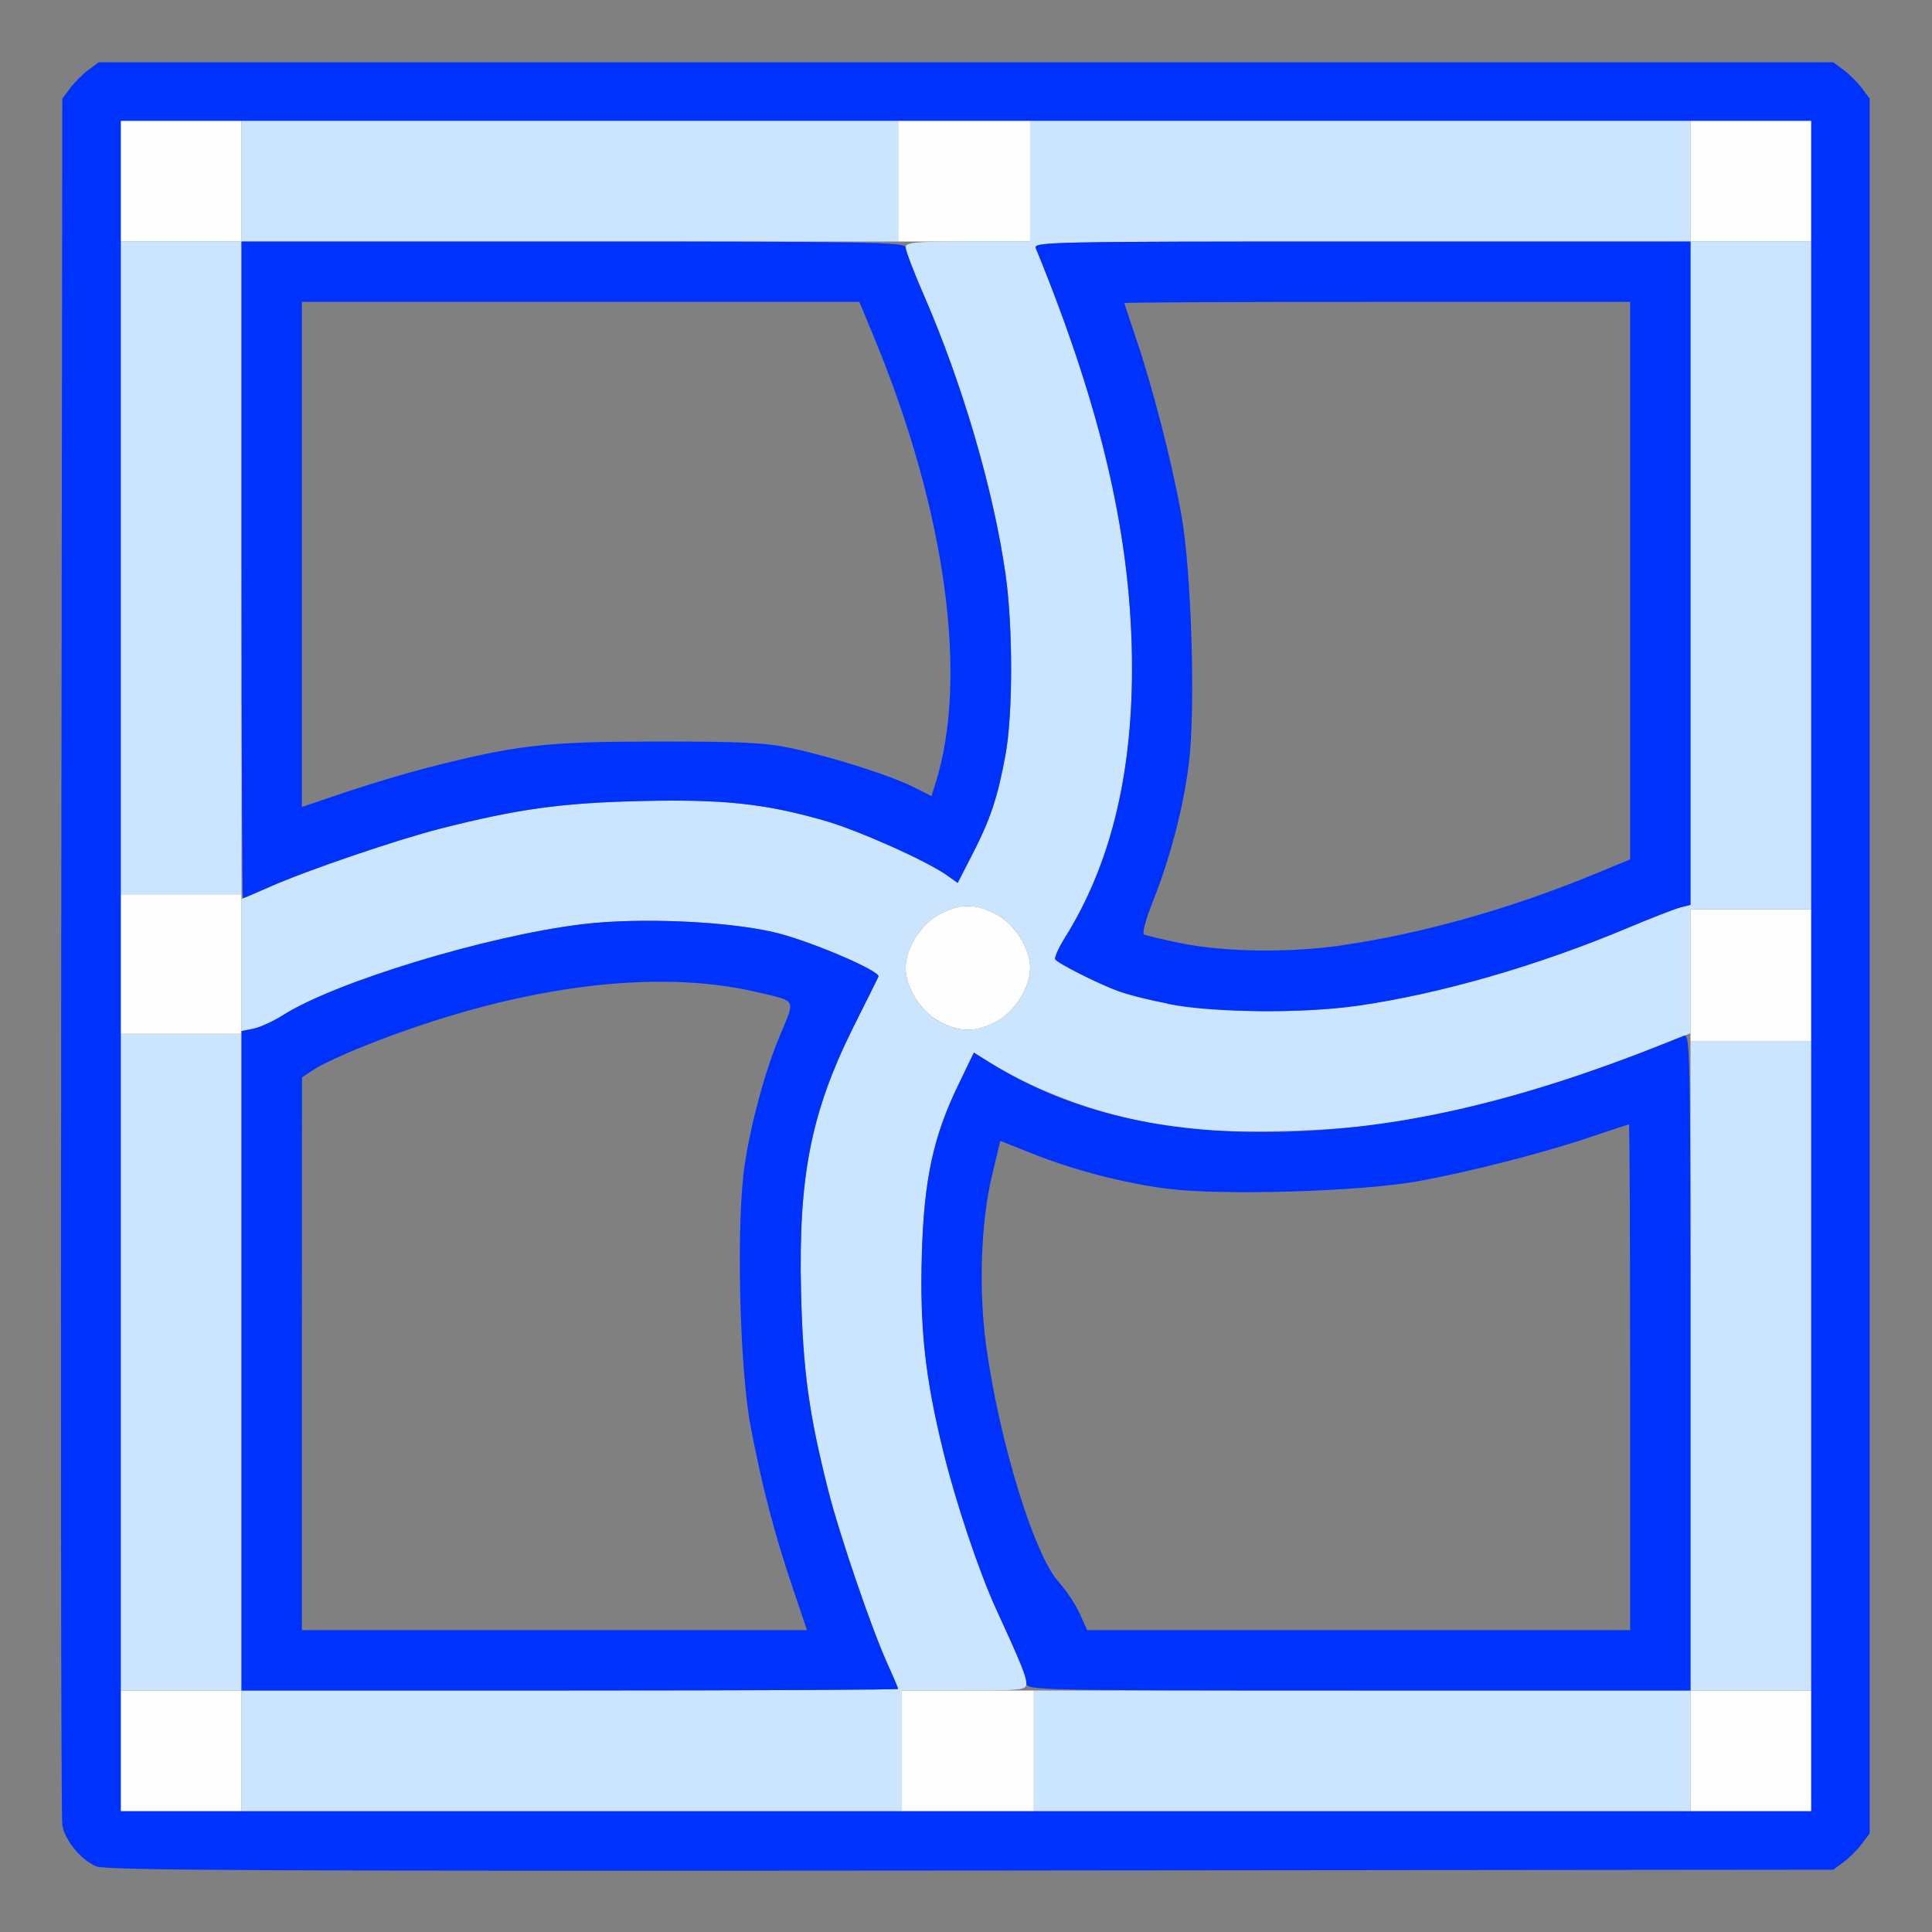 <?xml version="1.0" encoding="UTF-8" standalone="no"?>
<!-- Created with Inkscape (http://www.inkscape.org/) -->

<svg
   version="1.1"
   id="svg2"
   width="1600"
   height="1600"
   viewBox="0 0 1600 1600"
   sodipodi:docname="mod_meshdeform.svg"
   inkscape:version="1.2.2 (732a01da63, 2022-12-09)"
   xmlns:inkscape="http://www.inkscape.org/namespaces/inkscape"
   xmlns:sodipodi="http://sodipodi.sourceforge.net/DTD/sodipodi-0.dtd"
   xmlns="http://www.w3.org/2000/svg"
   xmlns:svg="http://www.w3.org/2000/svg"
   xmlns:rdf="http://www.w3.org/1999/02/22-rdf-syntax-ns#"
   xmlns:cc="http://creativecommons.org/ns#"
   xmlns:dc="http://purl.org/dc/elements/1.1/">
  <rect x="0" y="0" width="1600" height="1600" fill="#808080" stroke="none"/>
  <defs
     id="defs6" />
  <sodipodi:namedview
     pagecolor="#808080"
     bordercolor="#666666"
     borderopacity="1"
     objecttolerance="10"
     gridtolerance="10"
     guidetolerance="10"
     inkscape:pageopacity="0"
     inkscape:pageshadow="2"
     inkscape:window-width="1993"
     inkscape:window-height="1009"
     id="namedview4"
     showgrid="false"
     inkscape:zoom="0.5"
     inkscape:cx="289"
     inkscape:cy="184"
     inkscape:window-x="-8"
     inkscape:window-y="-8"
     inkscape:window-maximized="1"
     inkscape:current-layer="MOD_MESHDEFORM"
     inkscape:showpageshadow="0"
     inkscape:pagecheckerboard="true"
     inkscape:deskcolor="#d1d1d1" />
  <g
     id="MOD_MESHDEFORM"
     transform="matrix(100,0,0,100,0,4.9999997e-5)"
     style="stroke-width:0.011">
    <path
       style="fill:none;stroke-width:0"
       d="M 0,8 V 0 h 8 8 v 8 8 H 8 0 Z m 15.269,7.42 c 0.047,-0.035 0.115,-0.103 0.151,-0.151 l 0.064,-0.086 V 8 0.817 l -0.064,-0.086 C 15.385,0.683 15.317,0.615 15.269,0.58 L 15.183,0.516 H 8 0.817 L 0.731,0.58 C 0.683,0.615 0.615,0.683 0.58,0.731 L 0.516,0.817 0.507,7.916 c -0.005,3.905 -8.2219e-4,7.145 0.009,7.2 0.022,0.125 0.154,0.285 0.28,0.34 0.079,0.034 1.348,0.04 7.241,0.035 l 7.146,-0.007 z M 2.5,11.211 2.501,8.922 2.61,8.851 C 2.669,8.813 2.856,8.726 3.023,8.66 4.255,8.17 5.415,8.013 6.276,8.218 6.603,8.296 6.588,8.266 6.458,8.578 6.338,8.863 6.221,9.293 6.168,9.641 c -0.071,0.466 -0.044,1.682 0.049,2.172 0.092,0.485 0.195,0.88 0.343,1.32 L 6.683,13.5 H 4.592 2.5 Z m 6.442,2.152 C 8.909,13.288 8.83,13.169 8.766,13.098 8.565,12.876 8.279,11.946 8.169,11.158 8.103,10.691 8.122,10.123 8.216,9.732 L 8.284,9.448 8.54,9.55 c 0.345,0.138 0.771,0.25 1.13,0.295 0.453,0.057 1.592,0.023 2.063,-0.061 0.432,-0.077 1.063,-0.239 1.467,-0.377 0.154,-0.052 0.284,-0.095 0.289,-0.095 0.005,0 0.01,0.942 0.01,2.094 V 13.5 H 11.251 9.003 Z M 9.789,7.812 C 9.631,7.78 9.488,7.746 9.473,7.737 9.458,7.728 9.492,7.604 9.55,7.462 9.689,7.115 9.8,6.689 9.845,6.329 9.902,5.876 9.869,4.737 9.785,4.266 9.707,3.834 9.545,3.203 9.408,2.799 9.355,2.645 9.312,2.515 9.312,2.51 9.312,2.504 10.255,2.5 11.406,2.5 H 13.5 V 4.809 7.117 L 13.195,7.243 C 12.717,7.441 12.386,7.55 11.902,7.669 11.04,7.881 10.365,7.927 9.789,7.812 Z M 2.5,4.592 V 2.5 H 4.809 7.117 L 7.243,2.805 C 7.639,3.764 7.875,4.784 7.875,5.54 7.875,5.848 7.819,6.262 7.746,6.492 L 7.714,6.593 7.568,6.519 C 7.38,6.424 6.9,6.27 6.562,6.198 6.341,6.15 6.153,6.141 5.438,6.141 4.674,6.141 4.536,6.149 4.203,6.213 3.702,6.308 3.31,6.41 2.867,6.559 L 2.5,6.683 Z"
       id="path825"
       inkscape:connector-curvature="0" />
    <path
       style="fill:#fefefe;stroke-width:0"
       d="M 1,14.5 V 14 H 1.5 2 V 14.5 15 H 1.5 1 Z m 6.469,0 V 14 H 8.016 8.562 V 14.5 15 H 8.016 7.469 Z M 14,14.5 V 14 H 14.5 15 V 14.5 15 H 14.5 14 Z M 14,8.078 V 7.531 H 14.5 15 V 8.078 8.625 H 14.5 14 Z M 1,7.984 V 7.406 H 1.5 2 V 7.984 8.562 H 1.5 1 Z M 7.78,8.459 C 7.626,8.378 7.5,8.179 7.5,8.016 7.5,7.853 7.626,7.654 7.78,7.572 c 0.172,-0.091 0.299,-0.091 0.471,0 0.154,0.082 0.28,0.281 0.28,0.444 0,0.163 -0.126,0.362 -0.28,0.444 -0.172,0.091 -0.299,0.091 -0.471,0 z M 1,1.5 V 1 H 1.5 2 V 1.5 2 H 1.5 1 Z m 6.438,0 V 1 H 7.984 8.531 V 1.5 2 H 7.984 7.438 Z M 14,1.5 V 1 H 14.5 15 V 1.5 2 H 14.5 14 Z"
       id="path823"
       inkscape:connector-curvature="0" />
    <path
       style="fill:#cbe5fe;stroke-width:0"
       d="M 2,14.5 V 14 H 1.5 1 V 11.281 8.562 H 1.5 2 V 11.281 14 h 2.719 c 1.495,0 2.719,-0.006 2.719,-0.013 0,-0.007 -0.042,-0.106 -0.093,-0.22 C 7.214,13.476 6.951,12.704 6.861,12.348 6.699,11.708 6.65,11.354 6.634,10.703 6.611,9.738 6.716,9.211 7.07,8.5 7.178,8.285 7.27,8.1 7.275,8.088 7.295,8.045 6.75,7.809 6.449,7.73 6.069,7.631 5.306,7.595 4.822,7.654 4.028,7.751 2.775,8.132 2.342,8.408 2.263,8.458 2.154,8.508 2.099,8.519 L 2,8.539 V 7.992 7.445 L 2.258,7.334 C 2.607,7.185 3.294,6.951 3.656,6.86 4.292,6.699 4.647,6.65 5.297,6.634 c 0.693,-0.017 1.034,0.019 1.531,0.162 0.278,0.079 0.848,0.334 1.016,0.454 l 0.087,0.062 0.124,-0.242 C 8.203,6.783 8.262,6.607 8.327,6.254 c 0.063,-0.338 0.063,-1.067 6e-4,-1.5 C 8.227,4.054 7.972,3.184 7.652,2.447 7.568,2.255 7.5,2.075 7.5,2.049 7.5,2.007 7.57,2 8.016,2 H 8.531 V 1.5 1 H 11.266 14 V 1.5 2 H 14.5 15 V 4.766 7.531 H 14.5 14 v 0.513 0.513 L 13.602,8.713 C 12.888,8.99 12.28,9.164 11.602,9.285 11.095,9.375 10.137,9.399 9.703,9.333 9.149,9.247 8.612,9.057 8.197,8.799 l -0.131,-0.082 -0.127,0.263 c -0.21,0.434 -0.287,0.789 -0.304,1.411 -0.017,0.605 0.027,1.016 0.177,1.627 0.105,0.426 0.299,1.004 0.442,1.316 C 8.455,13.773 8.5,13.884 8.5,13.941 8.5,13.996 8.468,14 7.984,14 H 7.469 V 14.5 15 H 4.734 2 Z M 8.251,8.459 C 8.406,8.378 8.531,8.179 8.531,8.016 c 0,-0.163 -0.126,-0.362 -0.28,-0.444 -0.172,-0.091 -0.299,-0.091 -0.471,0 C 7.626,7.654 7.5,7.853 7.5,8.016 c 0,0.163 0.126,0.362 0.28,0.444 0.172,0.091 0.299,0.091 0.471,0 z m 2.995,-0.132 c 0.68,-0.098 1.479,-0.328 2.226,-0.641 0.2,-0.084 0.4,-0.161 0.445,-0.173 L 14,7.493 V 4.747 2 H 11.278 C 8.698,2 8.557,2.003 8.578,2.055 9.131,3.406 9.375,4.475 9.375,5.541 9.374,6.437 9.192,7.169 8.82,7.764 8.767,7.85 8.73,7.931 8.739,7.945 c 0.021,0.033 0.364,0.206 0.525,0.264 0.446,0.161 1.32,0.213 1.982,0.118 z M 8.562,14.5 V 14 H 11.281 14 V 11.312 8.625 H 14.5 15 V 11.312 14 H 14.5 14 V 14.5 15 H 11.281 8.562 Z M 1,4.703 V 2 H 1.5 2 V 1.5 1 H 4.719 7.438 V 1.5 2 H 4.719 2 V 4.703 7.406 H 1.5 1 Z"
       id="path821"
       inkscape:connector-curvature="0" />
    <path
       style="fill:#0032fe;stroke-width:0"
       d="M 0.795,15.456 C 0.669,15.401 0.538,15.242 0.516,15.116 c -0.01,-0.055 -0.014,-3.295 -0.009,-7.2 l 0.009,-7.099 0.064,-0.086 c 0.035,-0.047 0.103,-0.115 0.151,-0.151 L 0.817,0.516 H 8 15.183 l 0.086,0.064 c 0.047,0.035 0.115,0.103 0.151,0.151 l 0.064,0.086 V 8 15.183 l -0.064,0.086 c -0.035,0.047 -0.103,0.115 -0.151,0.151 l -0.086,0.064 -7.146,0.007 c -5.894,0.005 -7.163,-5.98e-4 -7.241,-0.035 z M 15,8 V 1 H 8 1 v 7 7 h 7 7 z M 2,11.27 V 8.539 L 2.099,8.519 C 2.154,8.508 2.263,8.458 2.342,8.408 2.775,8.132 4.028,7.751 4.822,7.654 5.306,7.595 6.069,7.631 6.449,7.73 6.75,7.809 7.295,8.045 7.275,8.088 7.27,8.1 7.178,8.285 7.07,8.5 6.716,9.211 6.611,9.738 6.634,10.703 c 0.016,0.651 0.064,1.005 0.226,1.644 0.09,0.357 0.353,1.128 0.484,1.42 C 7.396,13.881 7.438,13.98 7.438,13.987 7.438,13.994 6.214,14 4.719,14 H 2 Z m 4.559,1.863 C 6.411,12.693 6.308,12.297 6.216,11.812 6.123,11.322 6.096,10.107 6.168,9.641 6.221,9.293 6.338,8.863 6.458,8.578 6.588,8.266 6.603,8.296 6.276,8.218 5.415,8.013 4.255,8.17 3.023,8.66 2.856,8.726 2.669,8.813 2.61,8.851 L 2.501,8.922 2.5,11.211 2.5,13.5 H 4.592 6.683 Z M 8.5,13.941 C 8.5,13.884 8.455,13.773 8.253,13.334 8.109,13.022 7.915,12.444 7.811,12.017 7.661,11.407 7.616,10.996 7.634,10.391 7.652,9.768 7.728,9.413 7.938,8.98 l 0.127,-0.263 0.131,0.082 C 8.824,9.188 9.554,9.374 10.459,9.375 11.525,9.375 12.594,9.131 13.945,8.578 13.997,8.557 14,8.698 14,11.278 V 14 H 11.25 C 8.582,14 8.5,13.998 8.5,13.941 Z m 5,-2.535 c 0,-1.152 -0.004,-2.094 -0.01,-2.094 -0.005,0 -0.135,0.043 -0.289,0.095 -0.404,0.138 -1.035,0.3 -1.467,0.377 -0.471,0.084 -1.611,0.118 -2.063,0.061 C 9.312,9.8 8.885,9.689 8.54,9.55 L 8.284,9.448 8.216,9.732 c -0.094,0.392 -0.113,0.959 -0.047,1.427 0.11,0.788 0.396,1.718 0.597,1.94 0.064,0.071 0.143,0.19 0.176,0.265 L 9.003,13.5 H 11.251 13.5 Z M 9.672,8.312 C 9.517,8.281 9.334,8.234 9.264,8.209 9.102,8.151 8.759,7.978 8.739,7.945 8.73,7.931 8.767,7.85 8.82,7.764 9.192,7.169 9.374,6.437 9.375,5.541 9.375,4.475 9.131,3.406 8.578,2.055 8.557,2.003 8.698,2 11.278,2 H 14 v 2.747 2.747 l -0.082,0.021 c -0.045,0.011 -0.246,0.089 -0.445,0.173 -0.747,0.313 -1.547,0.543 -2.226,0.641 -0.461,0.066 -1.212,0.059 -1.574,-0.015 z m 1.449,-0.485 c 0.649,-0.093 1.393,-0.303 2.074,-0.584 L 13.5,7.117 V 4.809 2.5 h -2.094 c -1.152,0 -2.094,0.004 -2.094,0.01 0,0.005 0.043,0.135 0.095,0.289 0.138,0.404 0.3,1.035 0.377,1.467 0.084,0.471 0.118,1.611 0.061,2.063 -0.045,0.36 -0.157,0.786 -0.296,1.133 -0.057,0.142 -0.091,0.266 -0.076,0.276 0.015,0.009 0.157,0.043 0.316,0.075 0.362,0.072 0.891,0.079 1.332,0.015 z M 2,4.719 V 2 h 2.75 c 2.468,0 2.75,0.005 2.75,0.049 0,0.027 0.068,0.206 0.152,0.398 0.32,0.737 0.575,1.607 0.675,2.307 0.062,0.433 0.062,1.162 -6e-4,1.5 -0.065,0.352 -0.124,0.529 -0.271,0.816 L 7.931,7.312 7.844,7.25 C 7.676,7.13 7.106,6.876 6.828,6.796 6.331,6.654 5.99,6.618 5.297,6.634 4.646,6.65 4.292,6.699 3.652,6.861 3.296,6.951 2.524,7.214 2.233,7.345 2.119,7.396 2.02,7.438 2.013,7.438 2.006,7.438 2,6.214 2,4.719 Z M 3.531,6.36 C 4.284,6.168 4.516,6.142 5.438,6.141 c 0.716,-3.781e-4 0.904,0.009 1.124,0.057 0.338,0.073 0.818,0.226 1.006,0.321 l 0.146,0.074 0.032,-0.101 C 8.023,5.619 7.834,4.236 7.243,2.805 L 7.117,2.5 H 4.809 2.5 V 4.592 6.683 L 2.867,6.559 C 3.069,6.491 3.368,6.402 3.531,6.36 Z"
       id="path819"
       inkscape:connector-curvature="0" />
  </g>
</svg>
